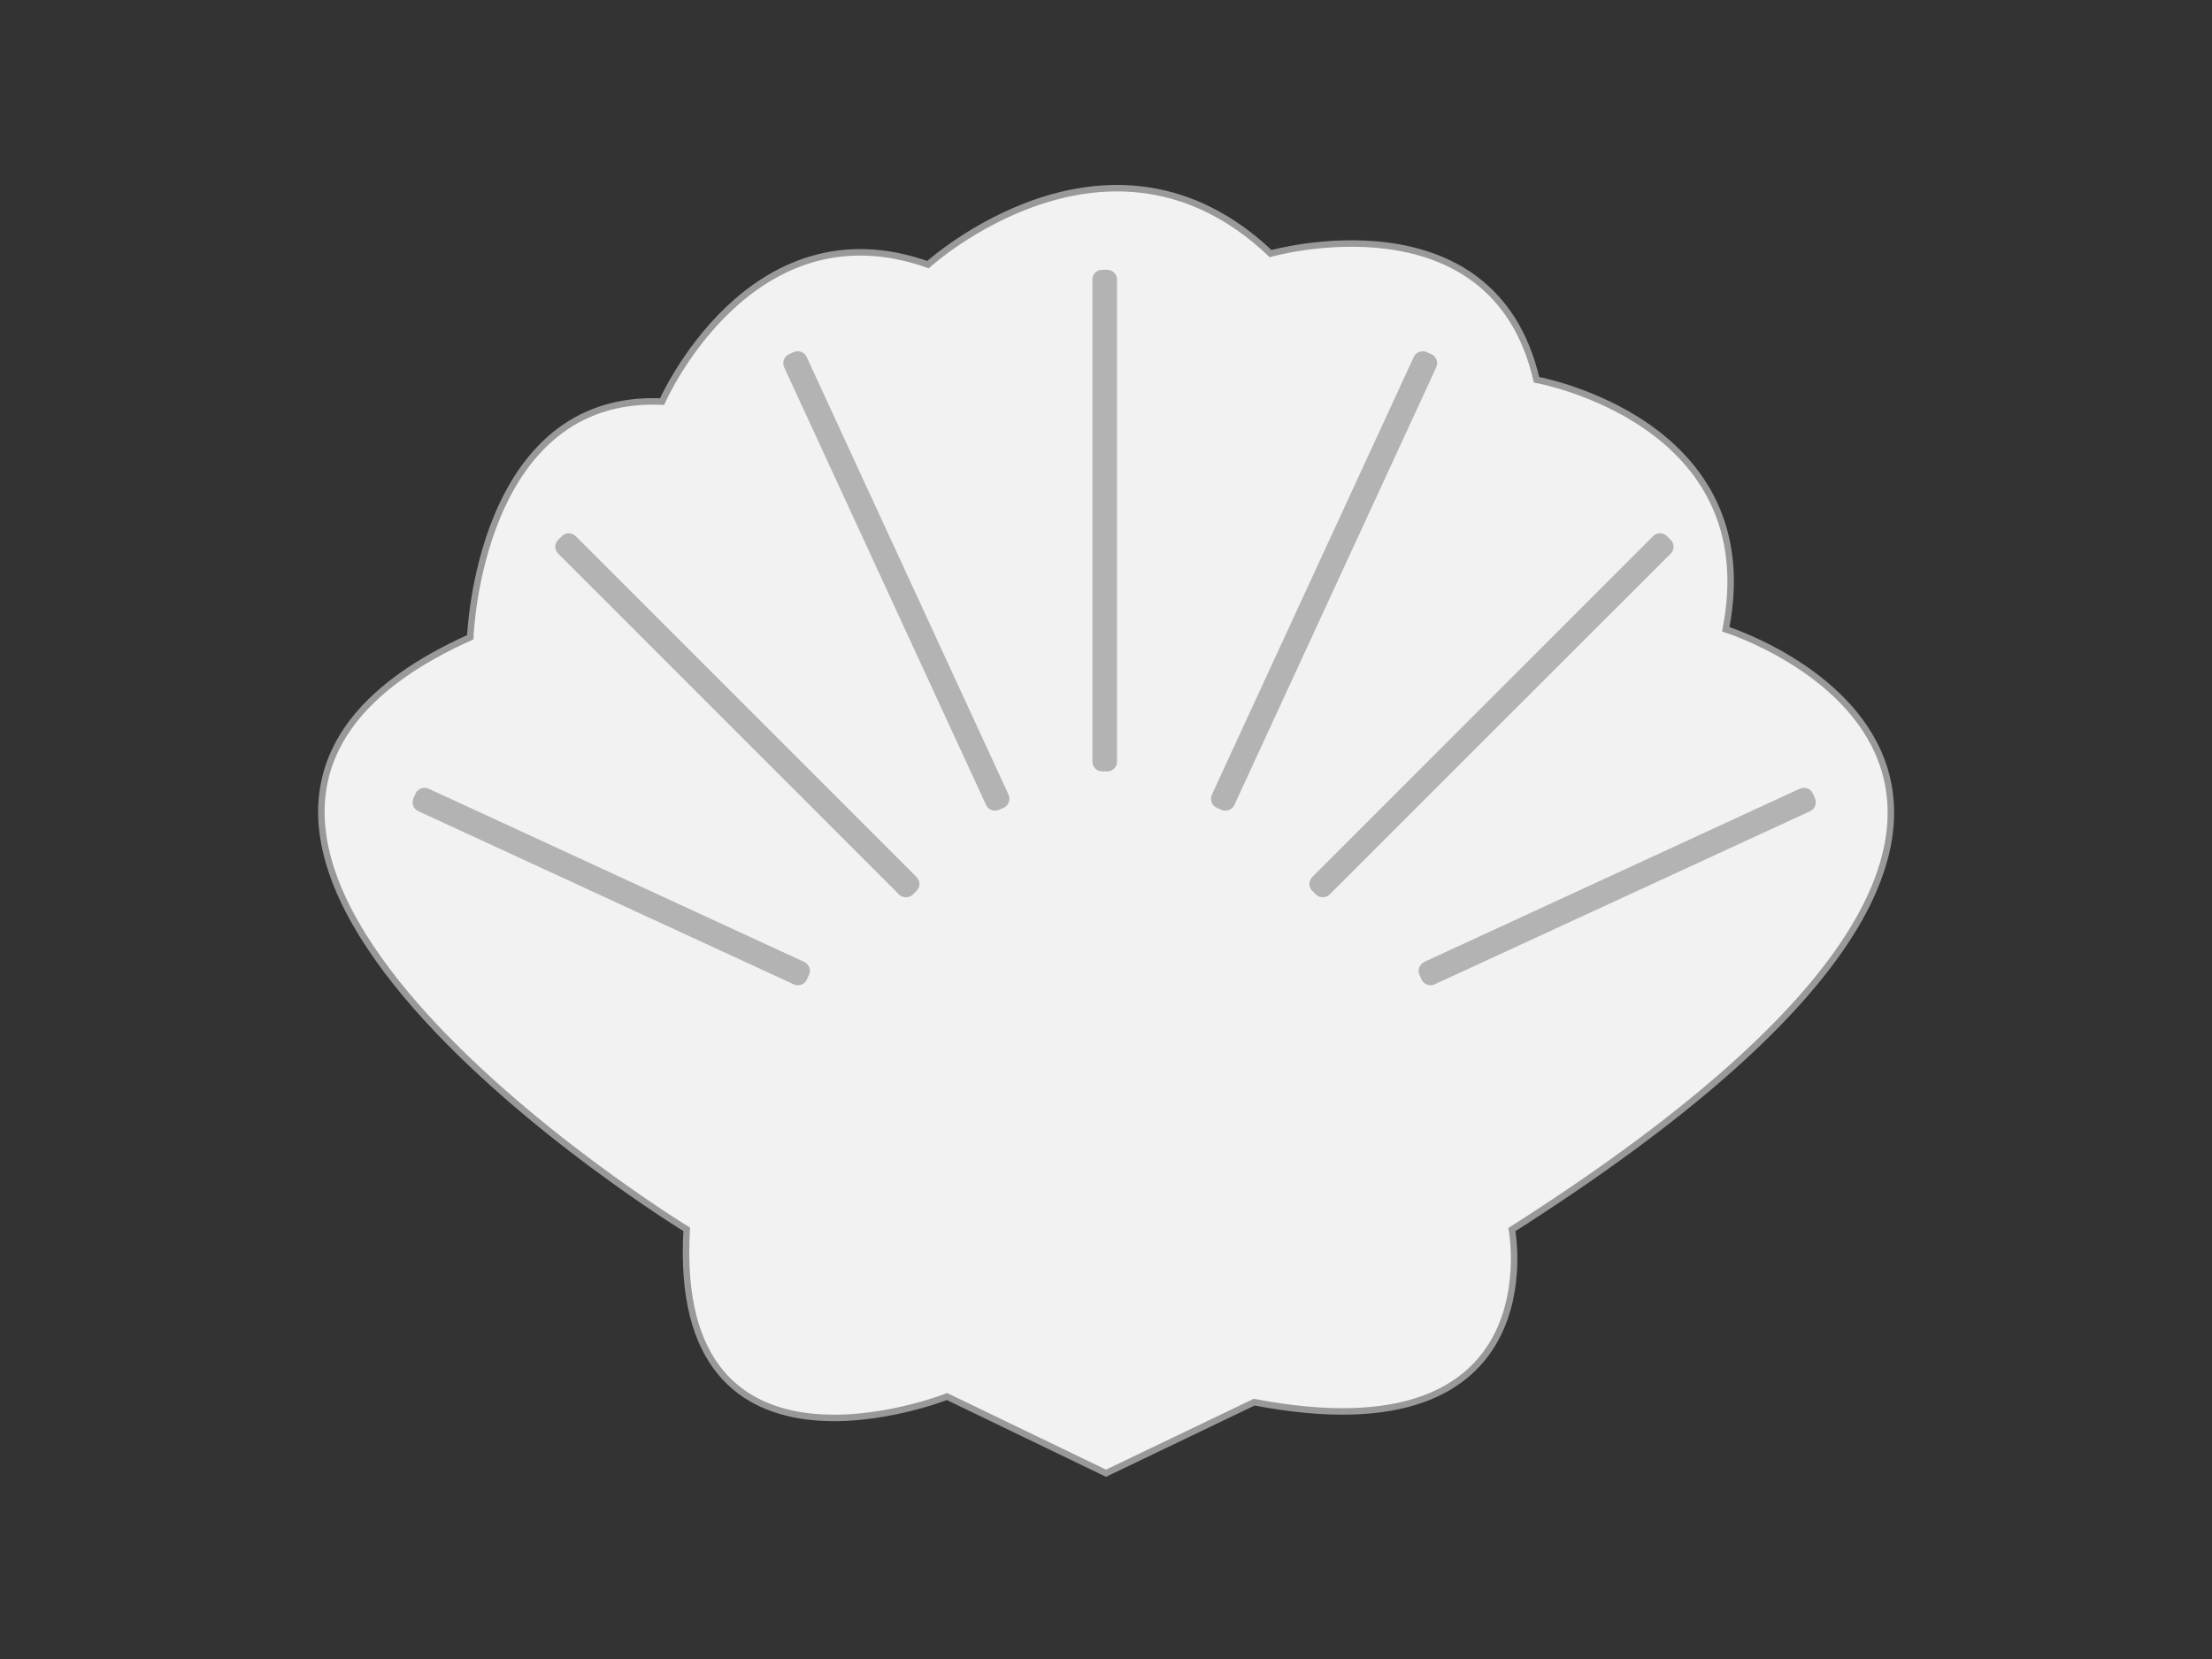 <?xml version="1.0" encoding="utf-8"?>
<!-- Generator: Adobe Illustrator 22.1.0, SVG Export Plug-In . SVG Version: 6.00 Build 0)  -->
<svg version="1.1" id="Layer_1" xmlns="http://www.w3.org/2000/svg" xmlns:xlink="http://www.w3.org/1999/xlink" x="0px" y="0px"
	 viewBox="0 0 1024 768" style="enable-background:new 0 0 1024 768;" xml:space="preserve">
<rect x="0" y="0" width="1024" height="768" fill="#333333" stroke="none"/>
<style type="text/css">
	.st0{fill:#F2F2F2;stroke:#999999;stroke-width:3;stroke-miterlimit:10;}
	.st1{fill:#B3B3B3;}
</style>
<path class="st0" d="M317.9,569.1c0,0-300.7-184-100.2-274.1c0,0,3.8-112.9,88.8-109.1c0,0,40.6-92.6,123.1-63.4
	c0,0,83.8-76.1,158.6-5.1c0,0,102.8-29.2,123.1,58.4c0,0,106.6,19,87.6,115.5c0,0,225.9,71.1-99,277.9c0,0,20.3,106.6-119.3,79.9
	L512,682l-73.6-35.5C438.4,646.5,310.3,697.2,317.9,569.1z"/>
<g>
	<path class="st1" d="M512.6,357.1h-2.4c-2.5,0-4.5-2-4.5-4.5V129.4c0-2.5,2-4.5,4.5-4.5h2.4c2.5,0,4.5,2,4.5,4.5v223.2
		C517.1,355.1,515.1,357.1,512.6,357.1z"/>
	<path class="st1" d="M422.6,414.1l1.7-1.7c1.8-1.8,1.8-4.6,0-6.4L266.5,248.2c-1.8-1.8-4.6-1.8-6.4,0l-1.7,1.7
		c-1.8,1.8-1.8,4.6,0,6.4l157.8,157.8C418,415.8,420.8,415.8,422.6,414.1z"/>
	<path class="st1" d="M462.5,374.9l2.2-1c2.2-1,3.2-3.7,2.2-6l-93.5-202.7c-1-2.2-3.7-3.2-6-2.2l-2.2,1c-2.2,1-3.2,3.7-2.2,6
		l93.5,202.7C457.5,374.9,460.2,375.9,462.5,374.9z"/>
	<path class="st1" d="M565.4,374.9l-2.2-1c-2.2-1-3.2-3.7-2.2-6l93.5-202.7c1-2.2,3.7-3.2,6-2.2l2.2,1c2.2,1,3.2,3.7,2.2,6
		l-93.5,202.7C570.3,374.9,567.6,375.9,565.4,374.9z"/>
	<path class="st1" d="M609.2,414.1l-1.7-1.7c-1.8-1.8-1.8-4.6,0-6.4l157.8-157.8c1.8-1.8,4.6-1.8,6.4,0l1.7,1.7
		c1.8,1.8,1.8,4.6,0,6.4L615.5,414.1C613.8,415.8,610.9,415.8,609.2,414.1z"/>
	<path class="st1" d="M374.5,451.3l-1,2.2c-1,2.2-3.7,3.2-6,2.2l-173.9-80.2c-2.2-1-3.2-3.7-2.2-6l1-2.2c1-2.2,3.7-3.2,6-2.2
		l173.9,80.2C374.6,446.4,375.6,449.1,374.5,451.3z"/>
	<path class="st1" d="M657.1,451.3l1,2.2c1,2.2,3.7,3.2,6,2.2L838,375.5c2.2-1,3.2-3.7,2.2-6l-1-2.2c-1-2.2-3.7-3.2-6-2.2
		l-173.9,80.2C657.1,446.4,656.1,449.1,657.1,451.3z"/>
</g>
</svg>
